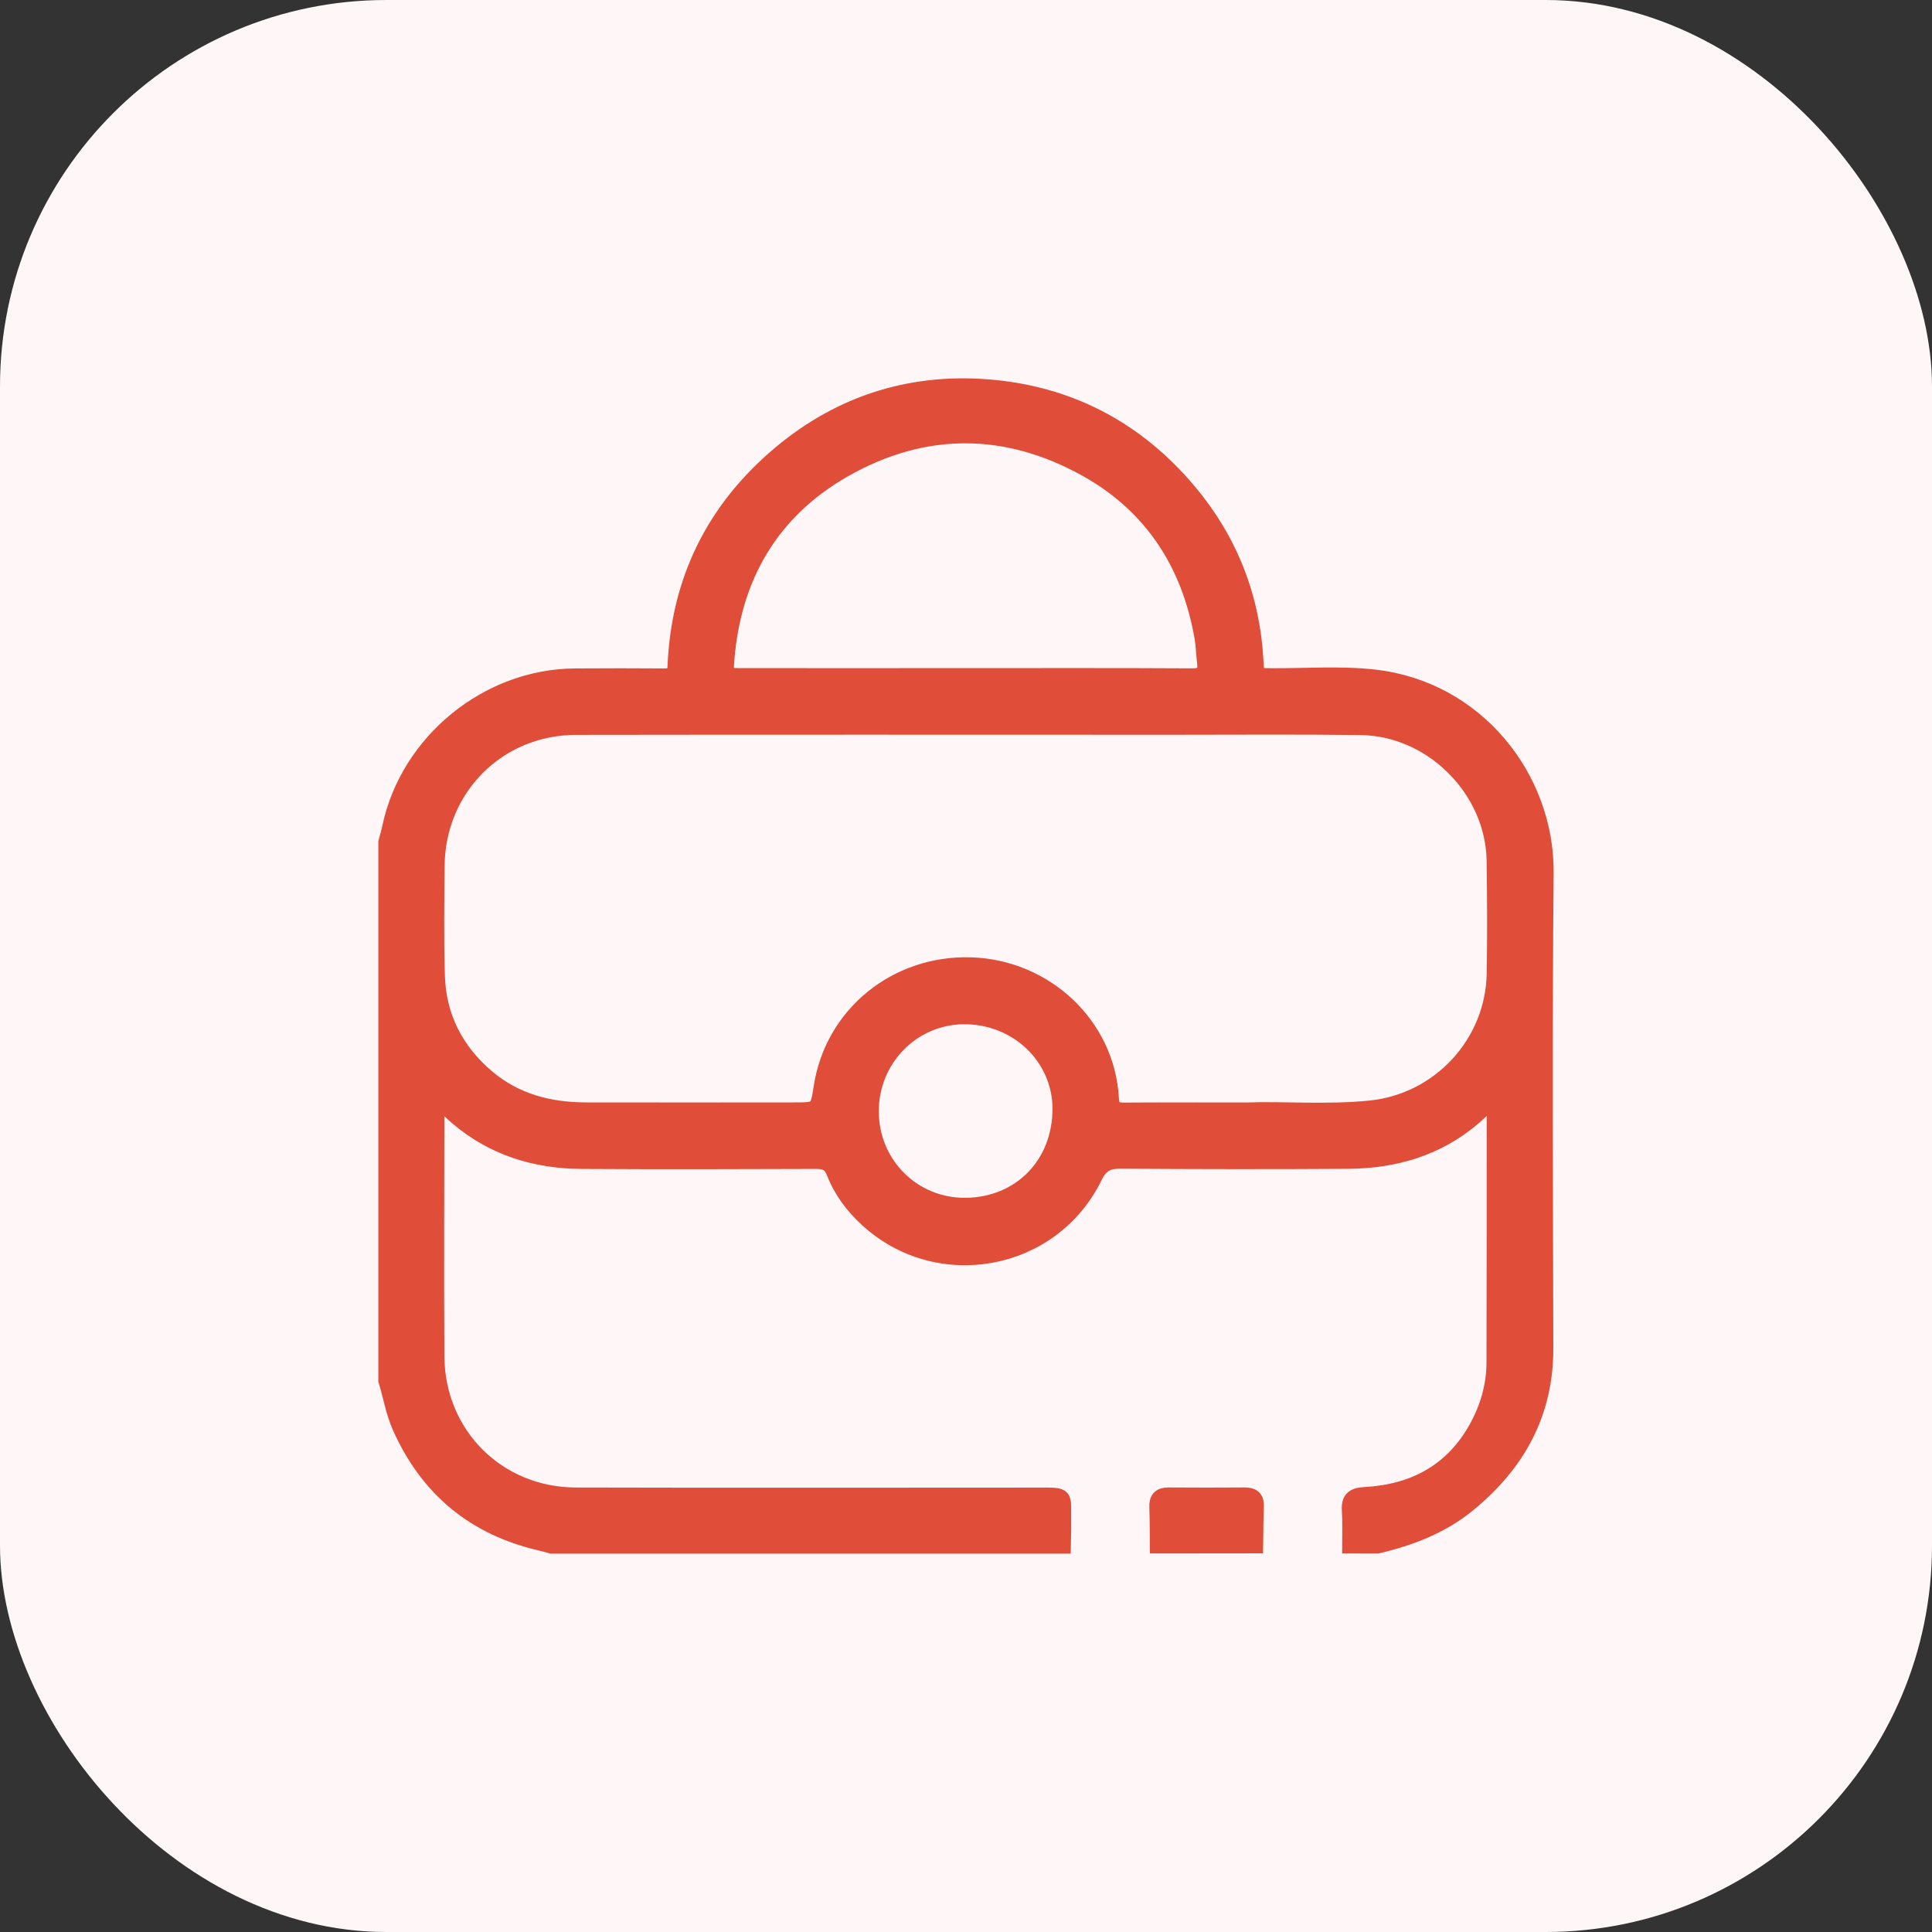 <svg width="60" height="60" viewBox="0 0 60 60" fill="none" xmlns="http://www.w3.org/2000/svg">
<rect x="0" y="0" width="60" height="60" fill="#333333" stroke="none"/>
<rect width="60" height="60" rx="12" fill="#FFF7F7"/>
<path d="M41.931 47.994C41.931 47.631 41.947 47.269 41.922 46.906C41.9 46.553 42.04 46.449 42.388 46.431C43.904 46.349 45.111 45.709 45.864 44.352C46.214 43.72 46.414 43.036 46.414 42.304C46.421 39.659 46.421 37.015 46.421 34.37C46.421 34.292 46.449 34.207 46.364 34.126C46.161 34.317 45.967 34.514 45.758 34.695C44.639 35.655 43.31 36.039 41.865 36.049C39.514 36.064 37.16 36.061 34.809 36.045C34.399 36.042 34.177 36.149 33.983 36.546C32.67 39.231 29.134 39.881 26.936 37.859C26.492 37.452 26.132 36.971 25.913 36.405C25.804 36.124 25.635 36.052 25.354 36.052C22.918 36.061 20.486 36.067 18.05 36.052C16.615 36.042 15.305 35.636 14.195 34.686C13.992 34.511 13.804 34.32 13.604 34.132C13.507 34.223 13.551 34.336 13.551 34.432C13.548 36.996 13.535 39.559 13.551 42.123C13.566 44.558 15.452 46.44 17.884 46.446C22.659 46.459 27.436 46.449 32.21 46.449C33.151 46.449 32.998 46.396 33.017 47.262C33.023 47.509 33.008 47.753 33.005 48C27.711 48 22.421 48 17.128 48C17.015 47.969 16.906 47.934 16.793 47.909C14.739 47.437 13.288 46.234 12.431 44.311C12.225 43.849 12.147 43.351 12 42.873C12 37.299 12 31.728 12 26.154C12.041 25.995 12.088 25.839 12.122 25.679C12.688 23.031 15.149 21.024 17.856 21.009C18.782 21.002 19.707 21.002 20.629 21.009C20.851 21.009 20.97 20.962 20.98 20.702C21.089 18.026 22.183 15.822 24.222 14.103C26.145 12.487 28.393 11.802 30.882 12.049C33.32 12.29 35.343 13.393 36.919 15.272C38.192 16.791 38.883 18.552 38.989 20.534C39.014 21.002 39.001 20.999 39.489 21.002C40.555 21.009 41.631 20.924 42.681 21.043C45.849 21.399 48.028 24.163 48 27.114C47.953 32.028 47.978 36.946 47.99 41.863C47.997 43.889 47.118 45.462 45.586 46.715C44.761 47.387 43.794 47.759 42.769 47.997C42.494 47.994 42.212 47.994 41.931 47.994ZM38.708 34.489C39.83 34.445 41.187 34.564 42.544 34.429C44.707 34.214 46.386 32.407 46.421 30.231C46.44 29.062 46.436 27.889 46.418 26.72C46.38 24.513 44.476 22.606 42.262 22.578C40.321 22.553 38.376 22.569 36.434 22.569C30.253 22.569 24.075 22.562 17.894 22.572C15.461 22.575 13.579 24.469 13.557 26.895C13.548 28.03 13.532 29.168 13.566 30.3C13.604 31.569 14.139 32.626 15.108 33.451C15.999 34.211 17.059 34.486 18.203 34.486C20.357 34.492 22.512 34.486 24.666 34.486C25.398 34.486 25.407 34.486 25.516 33.776C25.863 31.494 27.849 29.909 30.15 29.981C32.448 30.05 34.374 31.825 34.499 34.117C34.515 34.411 34.618 34.492 34.899 34.492C36.084 34.483 37.279 34.489 38.708 34.489ZM29.972 20.999C32.323 20.999 34.674 20.993 37.025 21.006C37.366 21.009 37.463 20.881 37.426 20.571C37.394 20.315 37.391 20.058 37.347 19.805C36.95 17.501 35.778 15.694 33.736 14.556C31.247 13.171 28.68 13.165 26.204 14.578C23.941 15.872 22.759 17.911 22.555 20.505C22.518 20.993 22.54 20.999 23.024 20.999C25.341 21.002 27.655 20.999 29.972 20.999ZM29.987 37.449C31.698 37.434 32.942 36.155 32.936 34.42C32.926 32.819 31.585 31.544 29.922 31.559C28.318 31.575 27.033 32.898 27.042 34.523C27.048 36.167 28.355 37.465 29.987 37.449Z" fill="#E04E39"/>
<path d="M35.959 47.994C35.955 47.597 35.959 47.203 35.943 46.806C35.934 46.559 36.024 46.444 36.284 46.444C37.075 46.45 37.869 46.45 38.66 46.444C38.888 46.444 39.007 46.522 39.001 46.769C38.985 47.175 38.985 47.585 38.979 47.991C37.972 47.994 36.965 47.994 35.959 47.994Z" fill="#E04E39"/>
<path d="M41.931 47.994C41.931 47.631 41.947 47.269 41.922 46.906C41.9 46.553 42.04 46.449 42.388 46.431C43.904 46.349 45.111 45.709 45.864 44.352C46.214 43.72 46.414 43.036 46.414 42.304C46.421 39.659 46.421 37.015 46.421 34.37C46.421 34.292 46.449 34.207 46.364 34.126C46.161 34.317 45.967 34.514 45.758 34.695C44.639 35.655 43.31 36.039 41.865 36.049C39.514 36.064 37.16 36.061 34.809 36.045C34.399 36.042 34.177 36.149 33.983 36.546C32.67 39.231 29.134 39.881 26.936 37.859C26.492 37.452 26.132 36.971 25.913 36.405C25.804 36.124 25.635 36.052 25.354 36.052C22.918 36.061 20.486 36.067 18.05 36.052C16.615 36.042 15.305 35.636 14.195 34.686C13.992 34.511 13.804 34.32 13.604 34.132C13.507 34.223 13.551 34.336 13.551 34.432C13.548 36.996 13.535 39.559 13.551 42.123C13.566 44.558 15.452 46.44 17.884 46.446C22.659 46.459 27.436 46.449 32.21 46.449C33.151 46.449 32.998 46.396 33.017 47.262C33.023 47.509 33.008 47.753 33.005 48C27.711 48 22.421 48 17.128 48C17.015 47.969 16.906 47.934 16.793 47.909C14.739 47.437 13.288 46.234 12.431 44.311C12.225 43.849 12.147 43.351 12 42.873C12 37.299 12 31.728 12 26.154C12.041 25.995 12.088 25.839 12.122 25.679C12.688 23.031 15.149 21.024 17.856 21.009C18.782 21.002 19.707 21.002 20.629 21.009C20.851 21.009 20.97 20.962 20.98 20.702C21.089 18.026 22.183 15.822 24.222 14.103C26.145 12.487 28.393 11.802 30.882 12.049C33.32 12.29 35.343 13.393 36.919 15.272C38.192 16.791 38.883 18.552 38.989 20.534C39.014 21.002 39.001 20.999 39.489 21.002C40.555 21.009 41.631 20.924 42.681 21.043C45.849 21.399 48.028 24.163 48 27.114C47.953 32.028 47.978 36.946 47.99 41.863C47.997 43.889 47.118 45.462 45.586 46.715C44.761 47.387 43.794 47.759 42.769 47.997C42.494 47.994 42.212 47.994 41.931 47.994ZM38.708 34.489C39.83 34.445 41.187 34.564 42.544 34.429C44.707 34.214 46.386 32.407 46.421 30.231C46.44 29.062 46.436 27.889 46.418 26.72C46.38 24.513 44.476 22.606 42.262 22.578C40.321 22.553 38.376 22.569 36.434 22.569C30.253 22.569 24.075 22.562 17.894 22.572C15.461 22.575 13.579 24.469 13.557 26.895C13.548 28.03 13.532 29.168 13.566 30.3C13.604 31.569 14.139 32.626 15.108 33.451C15.999 34.211 17.059 34.486 18.203 34.486C20.357 34.492 22.512 34.486 24.666 34.486C25.398 34.486 25.407 34.486 25.516 33.776C25.863 31.494 27.849 29.909 30.15 29.981C32.448 30.05 34.374 31.825 34.499 34.117C34.515 34.411 34.618 34.492 34.899 34.492C36.084 34.483 37.279 34.489 38.708 34.489ZM29.972 20.999C32.323 20.999 34.674 20.993 37.025 21.006C37.366 21.009 37.463 20.881 37.426 20.571C37.394 20.315 37.391 20.058 37.347 19.805C36.95 17.501 35.778 15.694 33.736 14.556C31.247 13.171 28.68 13.165 26.204 14.578C23.941 15.872 22.759 17.911 22.555 20.505C22.518 20.993 22.54 20.999 23.024 20.999C25.341 21.002 27.655 20.999 29.972 20.999ZM29.987 37.449C31.698 37.434 32.942 36.155 32.936 34.42C32.926 32.819 31.585 31.544 29.922 31.559C28.318 31.575 27.033 32.898 27.042 34.523C27.048 36.167 28.355 37.465 29.987 37.449Z" stroke="#E04E39" stroke-width="0.5"/>
<path d="M35.959 47.994C35.955 47.597 35.959 47.203 35.943 46.806C35.934 46.559 36.024 46.444 36.284 46.444C37.075 46.45 37.869 46.45 38.66 46.444C38.888 46.444 39.007 46.522 39.001 46.769C38.985 47.175 38.985 47.585 38.979 47.991C37.972 47.994 36.965 47.994 35.959 47.994Z" stroke="#E04E39" stroke-width="0.5"/>
</svg>
